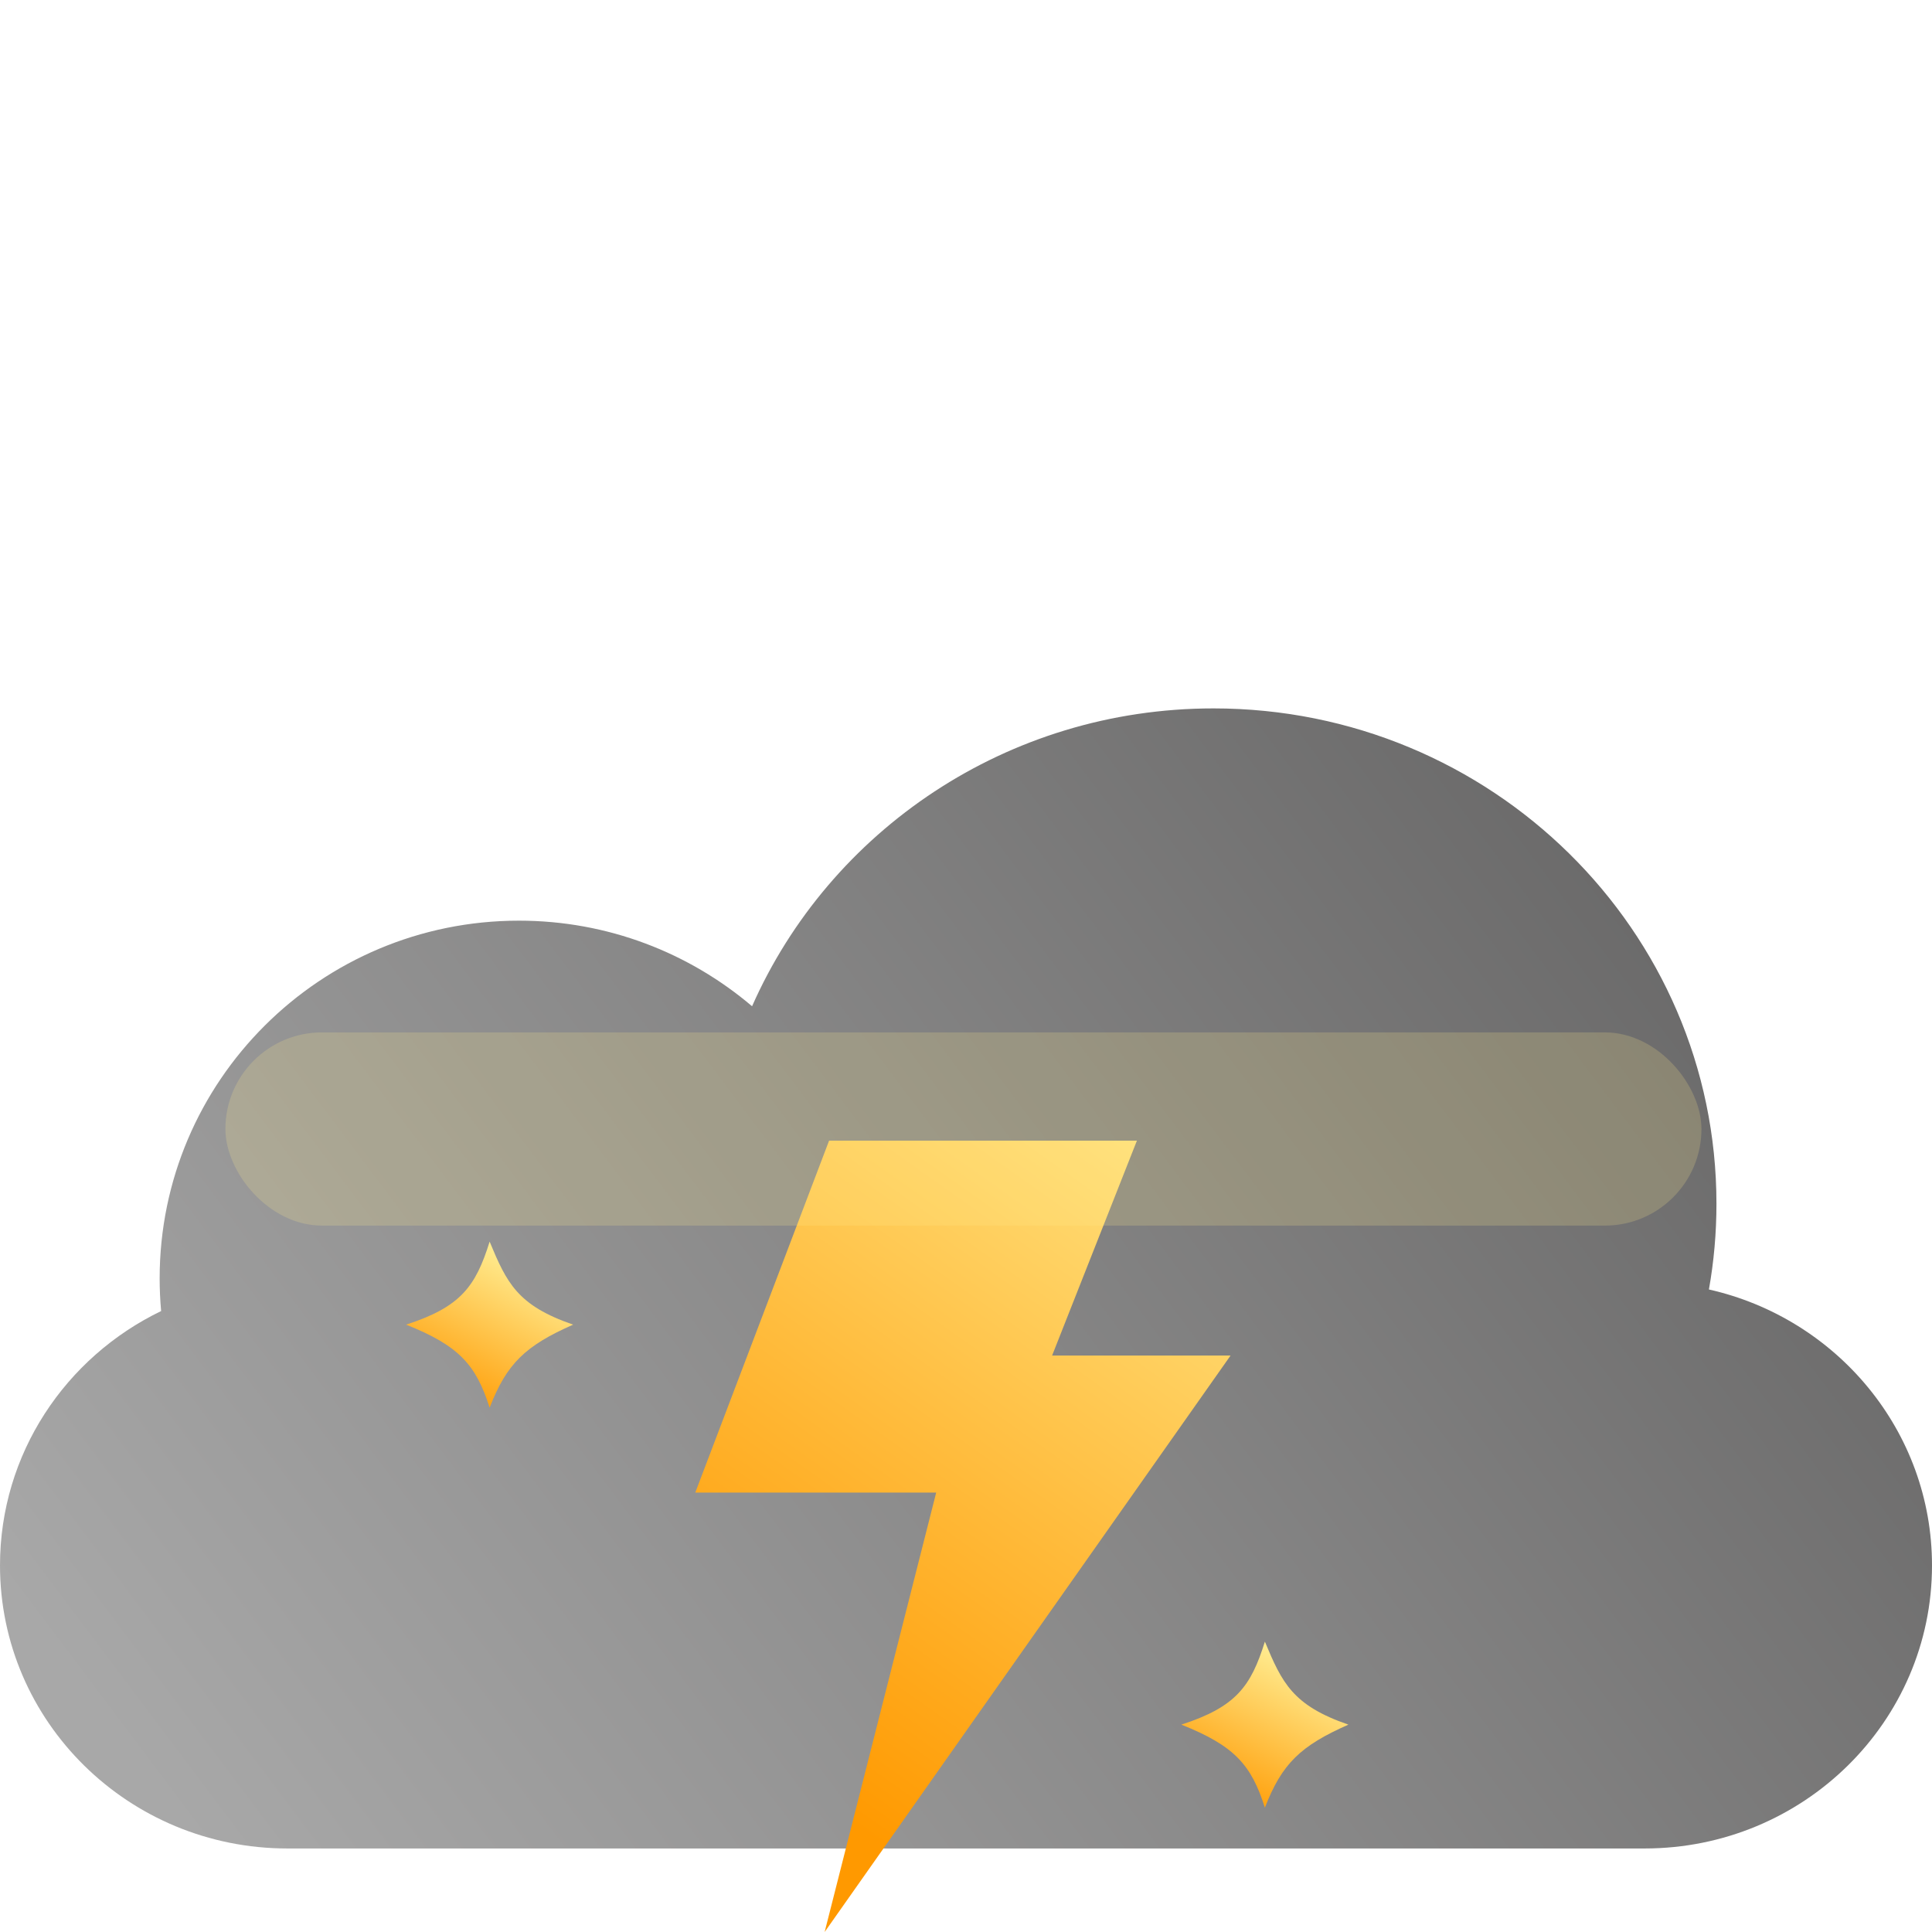 <svg width="30" height="30" viewBox="0 0 30 30" fill="none" xmlns="http://www.w3.org/2000/svg">
<g filter="url(#filter0_b_112_619)">
<g filter="url(#filter1_i_112_619)">
<path d="M26.536 9.023C26.613 8.591 26.653 8.146 26.653 7.692C26.653 3.444 23.156 0 18.843 0C15.636 0 12.881 1.903 11.678 4.625C10.704 3.797 9.44 3.296 8.058 3.296C4.977 3.296 2.479 5.784 2.479 8.852C2.479 9.022 2.487 9.191 2.502 9.358C1.02 10.073 0 11.573 0 13.308C0 15.735 1.998 17.703 4.463 17.703H25.537C28.002 17.703 30 15.735 30 13.308C30 11.219 28.52 9.47 26.536 9.023Z" fill="url(#paint0_linear_112_619)"/>
</g>
</g>
<path d="M17.654 17.712H12.874L10.796 23.177H14.537L12.805 30L19.108 21.049H16.337L17.654 17.712Z" fill="url(#paint1_linear_112_619)"/>
<rect x="3.5" y="16.031" width="22.92" height="3" rx="1.5" fill="#FFED8D" fill-opacity="0.2"/>
<path d="M20.938 26.78C20.196 27.108 19.906 27.384 19.641 28.069C19.43 27.405 19.17 27.109 18.344 26.78C19.193 26.505 19.424 26.186 19.641 25.491C19.908 26.132 20.073 26.482 20.938 26.78Z" fill="url(#paint2_linear_112_619)"/>
<path d="M8.9 20.569C8.158 20.896 7.868 21.173 7.603 21.858C7.391 21.194 7.131 20.898 6.306 20.569C7.155 20.294 7.386 19.975 7.603 19.28C7.869 19.921 8.034 20.271 8.9 20.569Z" fill="url(#paint3_linear_112_619)"/>
<defs>
<filter id="filter0_b_112_619" x="-27" y="-27" width="84" height="71.703" filterUnits="userSpaceOnUse" color-interpolation-filters="sRGB">
<feFlood flood-opacity="0" result="BackgroundImageFix"/>
<feGaussianBlur in="BackgroundImageFix" stdDeviation="13.5"/>
<feComposite in2="SourceAlpha" operator="in" result="effect1_backgroundBlur_112_619"/>
<feBlend mode="normal" in="SourceGraphic" in2="effect1_backgroundBlur_112_619" result="shape"/>
</filter>
<filter id="filter1_i_112_619" x="0" y="0" width="30" height="27.703" filterUnits="userSpaceOnUse" color-interpolation-filters="sRGB">
<feFlood flood-opacity="0" result="BackgroundImageFix"/>
<feBlend mode="normal" in="SourceGraphic" in2="BackgroundImageFix" result="shape"/>
<feColorMatrix in="SourceAlpha" type="matrix" values="0 0 0 0 0 0 0 0 0 0 0 0 0 0 0 0 0 0 127 0" result="hardAlpha"/>
<feOffset dy="11"/>
<feGaussianBlur stdDeviation="5"/>
<feComposite in2="hardAlpha" operator="arithmetic" k2="-1" k3="1"/>
<feColorMatrix type="matrix" values="0 0 0 0 1 0 0 0 0 1 0 0 0 0 1 0 0 0 1 0"/>
<feBlend mode="normal" in2="shape" result="effect1_innerShadow_112_619"/>
</filter>
<linearGradient id="paint0_linear_112_619" x1="1.908" y1="16.122" x2="32.043" y2="-6.548" gradientUnits="userSpaceOnUse">
<stop stop-color="#A8A8A8"/>
<stop offset="1" stop-color="#525151"/>
</linearGradient>
<linearGradient id="paint1_linear_112_619" x1="13.925" y1="28.816" x2="21.799" y2="17.703" gradientUnits="userSpaceOnUse">
<stop stop-color="#FF9900"/>
<stop offset="1" stop-color="#FFEE94"/>
</linearGradient>
<linearGradient id="paint2_linear_112_619" x1="19.266" y1="28.19" x2="20.475" y2="25.906" gradientUnits="userSpaceOnUse">
<stop stop-color="#FF9900"/>
<stop offset="1" stop-color="#FFEE94"/>
</linearGradient>
<linearGradient id="paint3_linear_112_619" x1="7.227" y1="21.979" x2="8.437" y2="19.695" gradientUnits="userSpaceOnUse">
<stop stop-color="#FF9900"/>
<stop offset="1" stop-color="#FFEE94"/>
</linearGradient>
</defs>
</svg>
